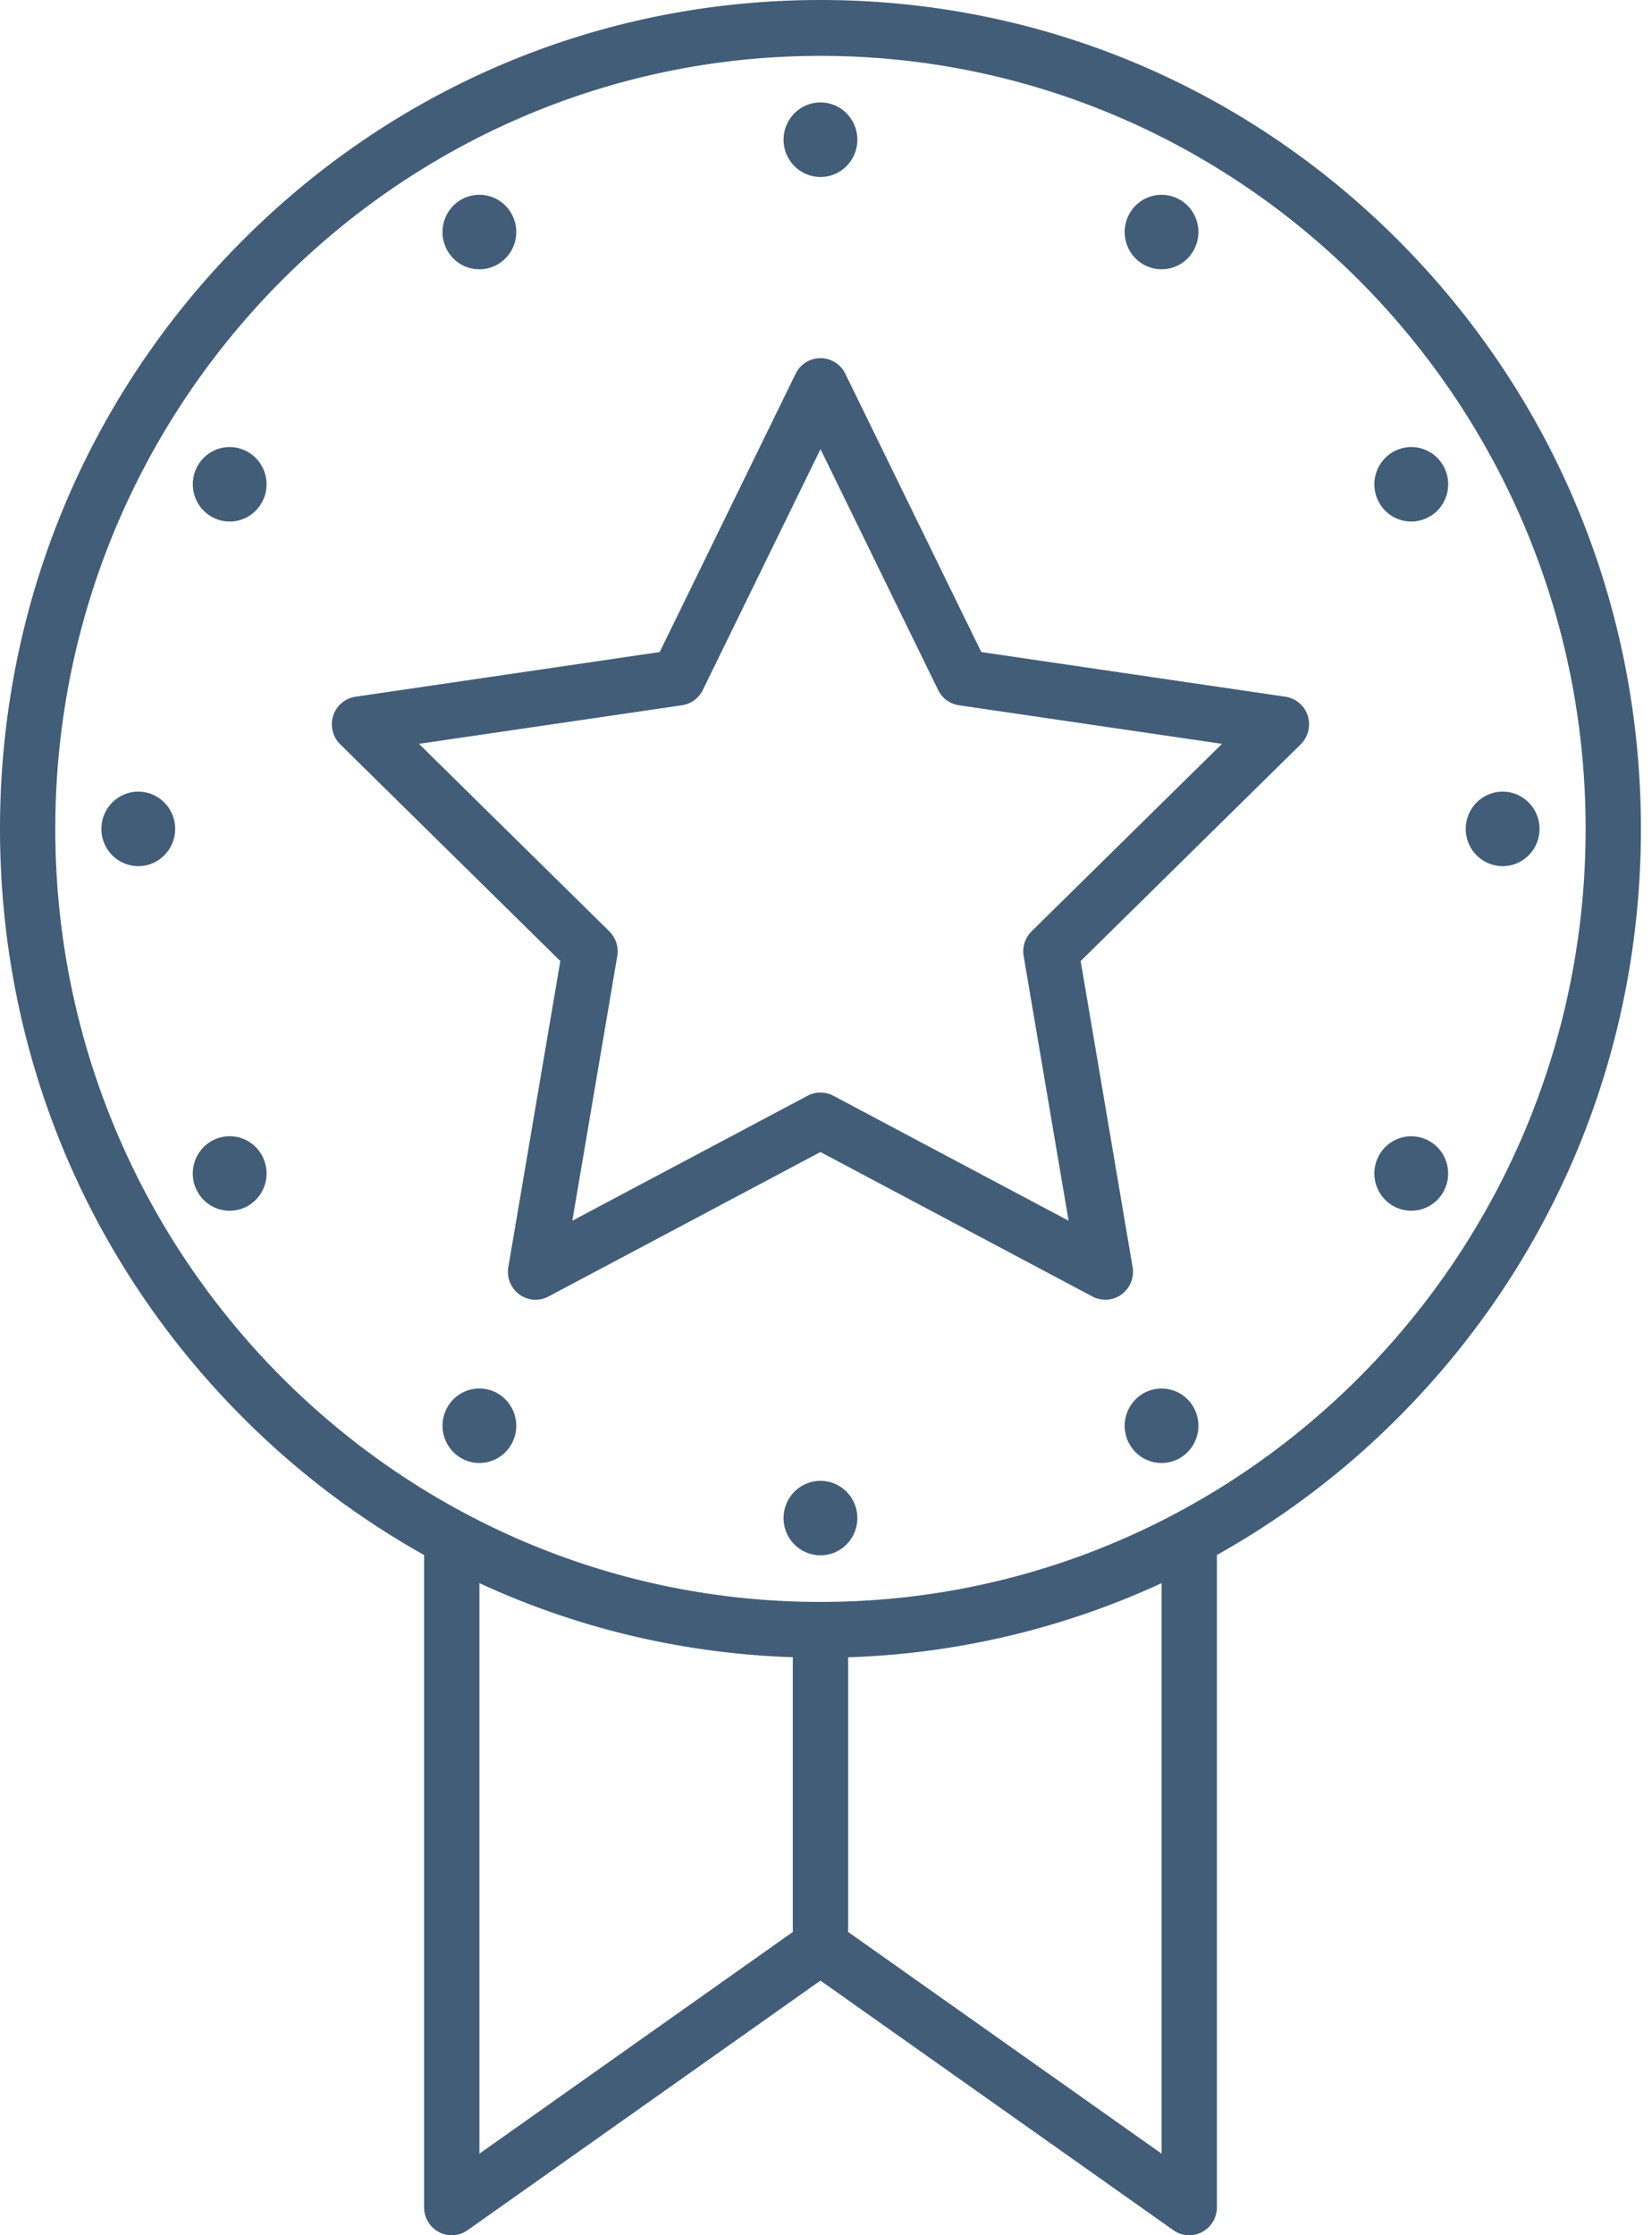 <svg xmlns="http://www.w3.org/2000/svg" width="34" height="46" viewBox="0 0 34 46">
    <g fill="#425D78" fill-rule="evenodd">
        <path d="M17.645 2.875c0 .424-.34.767-.759.767a.763.763 0 0 1-.759-.767c0-.424.34-.767.76-.767.418 0 .758.343.758.767M24.563 5.158a.754.754 0 0 1-1.036.281.77.77 0 0 1-.278-1.047.755.755 0 0 1 1.037-.28c.363.211.487.68.277 1.046M29.425 10.63a.755.755 0 0 1-1.037-.28.77.77 0 0 1 .278-1.047.755.755 0 0 1 1.037.28.771.771 0 0 1-.278 1.048M30.926 17.825a.763.763 0 0 1-.759-.767c0-.423.34-.766.76-.766.419 0 .758.343.758.766 0 .424-.34.767-.759.767M28.666 24.814a.77.77 0 0 1-.278-1.047.755.755 0 0 1 1.037-.28c.363.21.487.68.278 1.046a.755.755 0 0 1-1.037.28M23.249 29.725a.77.77 0 0 1 .278-1.047.754.754 0 0 1 1.036.28.771.771 0 0 1-.277 1.047.755.755 0 0 1-1.037-.28M16.127 31.242c0-.424.34-.767.76-.767.418 0 .758.343.758.767 0 .423-.34.766-.759.766a.763.763 0 0 1-.759-.766M9.209 28.958a.754.754 0 0 1 1.037-.28.77.77 0 0 1 .277 1.047.755.755 0 0 1-1.036.28.771.771 0 0 1-.278-1.047M4.347 23.486a.755.755 0 0 1 1.037.28.77.77 0 0 1-.278 1.048.755.755 0 0 1-1.036-.28.771.771 0 0 1 .277-1.048M2.846 16.292c.42 0 .759.343.759.766 0 .424-.34.767-.759.767a.763.763 0 0 1-.759-.767c0-.423.34-.766.759-.766M5.106 9.303a.77.77 0 0 1 .278 1.047.755.755 0 0 1-1.037.28.771.771 0 0 1-.277-1.047.755.755 0 0 1 1.036-.28M10.523 4.392a.77.77 0 0 1-.277 1.047.754.754 0 0 1-1.037-.28.771.771 0 0 1 .278-1.048.755.755 0 0 1 1.036.28M16.886 22.484c.091 0 .182.022.265.066l4.842 2.572-.925-5.447a.579.579 0 0 1 .164-.51l3.918-3.857-5.414-.794a.57.57 0 0 1-.429-.315l-2.42-4.956-2.422 4.956a.57.57 0 0 1-.428.315l-5.414.794 3.917 3.858a.579.579 0 0 1 .164.509l-.925 5.447 4.842-2.572a.567.567 0 0 1 .265-.066zm5.863 4.263a.564.564 0 0 1-.265-.065l-5.598-2.974-5.598 2.974a.565.565 0 0 1-.6-.044.577.577 0 0 1-.226-.562l1.07-6.298-4.53-4.46a.58.58 0 0 1-.144-.59.571.571 0 0 1 .46-.39l6.259-.919 2.799-5.73a.568.568 0 0 1 1.02 0l2.8 5.73 6.259.919a.571.571 0 0 1 .459.39.58.58 0 0 1-.144.59l-4.529 4.46 1.069 6.298a.577.577 0 0 1-.226.562.564.564 0 0 1-.335.11z"/>
        <path d="M16.886 32.967c-8.683 0-15.748-7.137-15.748-15.909 0-8.772 7.065-15.908 15.748-15.908 8.684 0 15.748 7.136 15.748 15.908 0 8.772-7.064 15.909-15.748 15.909zm7.02 11.354l-6.45-4.562v-5.653a16.664 16.664 0 0 0 6.45-1.525v11.74zm-7.589-4.562l-6.45 4.562V32.58c2.006.928 4.19 1.45 6.45 1.525v5.653zm12.51-34.763C25.637 1.774 21.397 0 16.887 0 12.375 0 8.134 1.774 4.945 4.996 1.756 8.218 0 12.502 0 17.058c0 4.557 1.756 8.84 4.946 12.062a16.968 16.968 0 0 0 3.782 2.881v13.424c0 .214.118.41.306.51.188.099.415.084.59-.039l7.262-5.136 7.263 5.136a.564.564 0 0 0 .59.039.576.576 0 0 0 .306-.51V32.001a16.968 16.968 0 0 0 3.782-2.88c3.189-3.222 4.945-7.506 4.945-12.063 0-4.556-1.756-8.84-4.945-12.062z"/>
    </g>
</svg>
